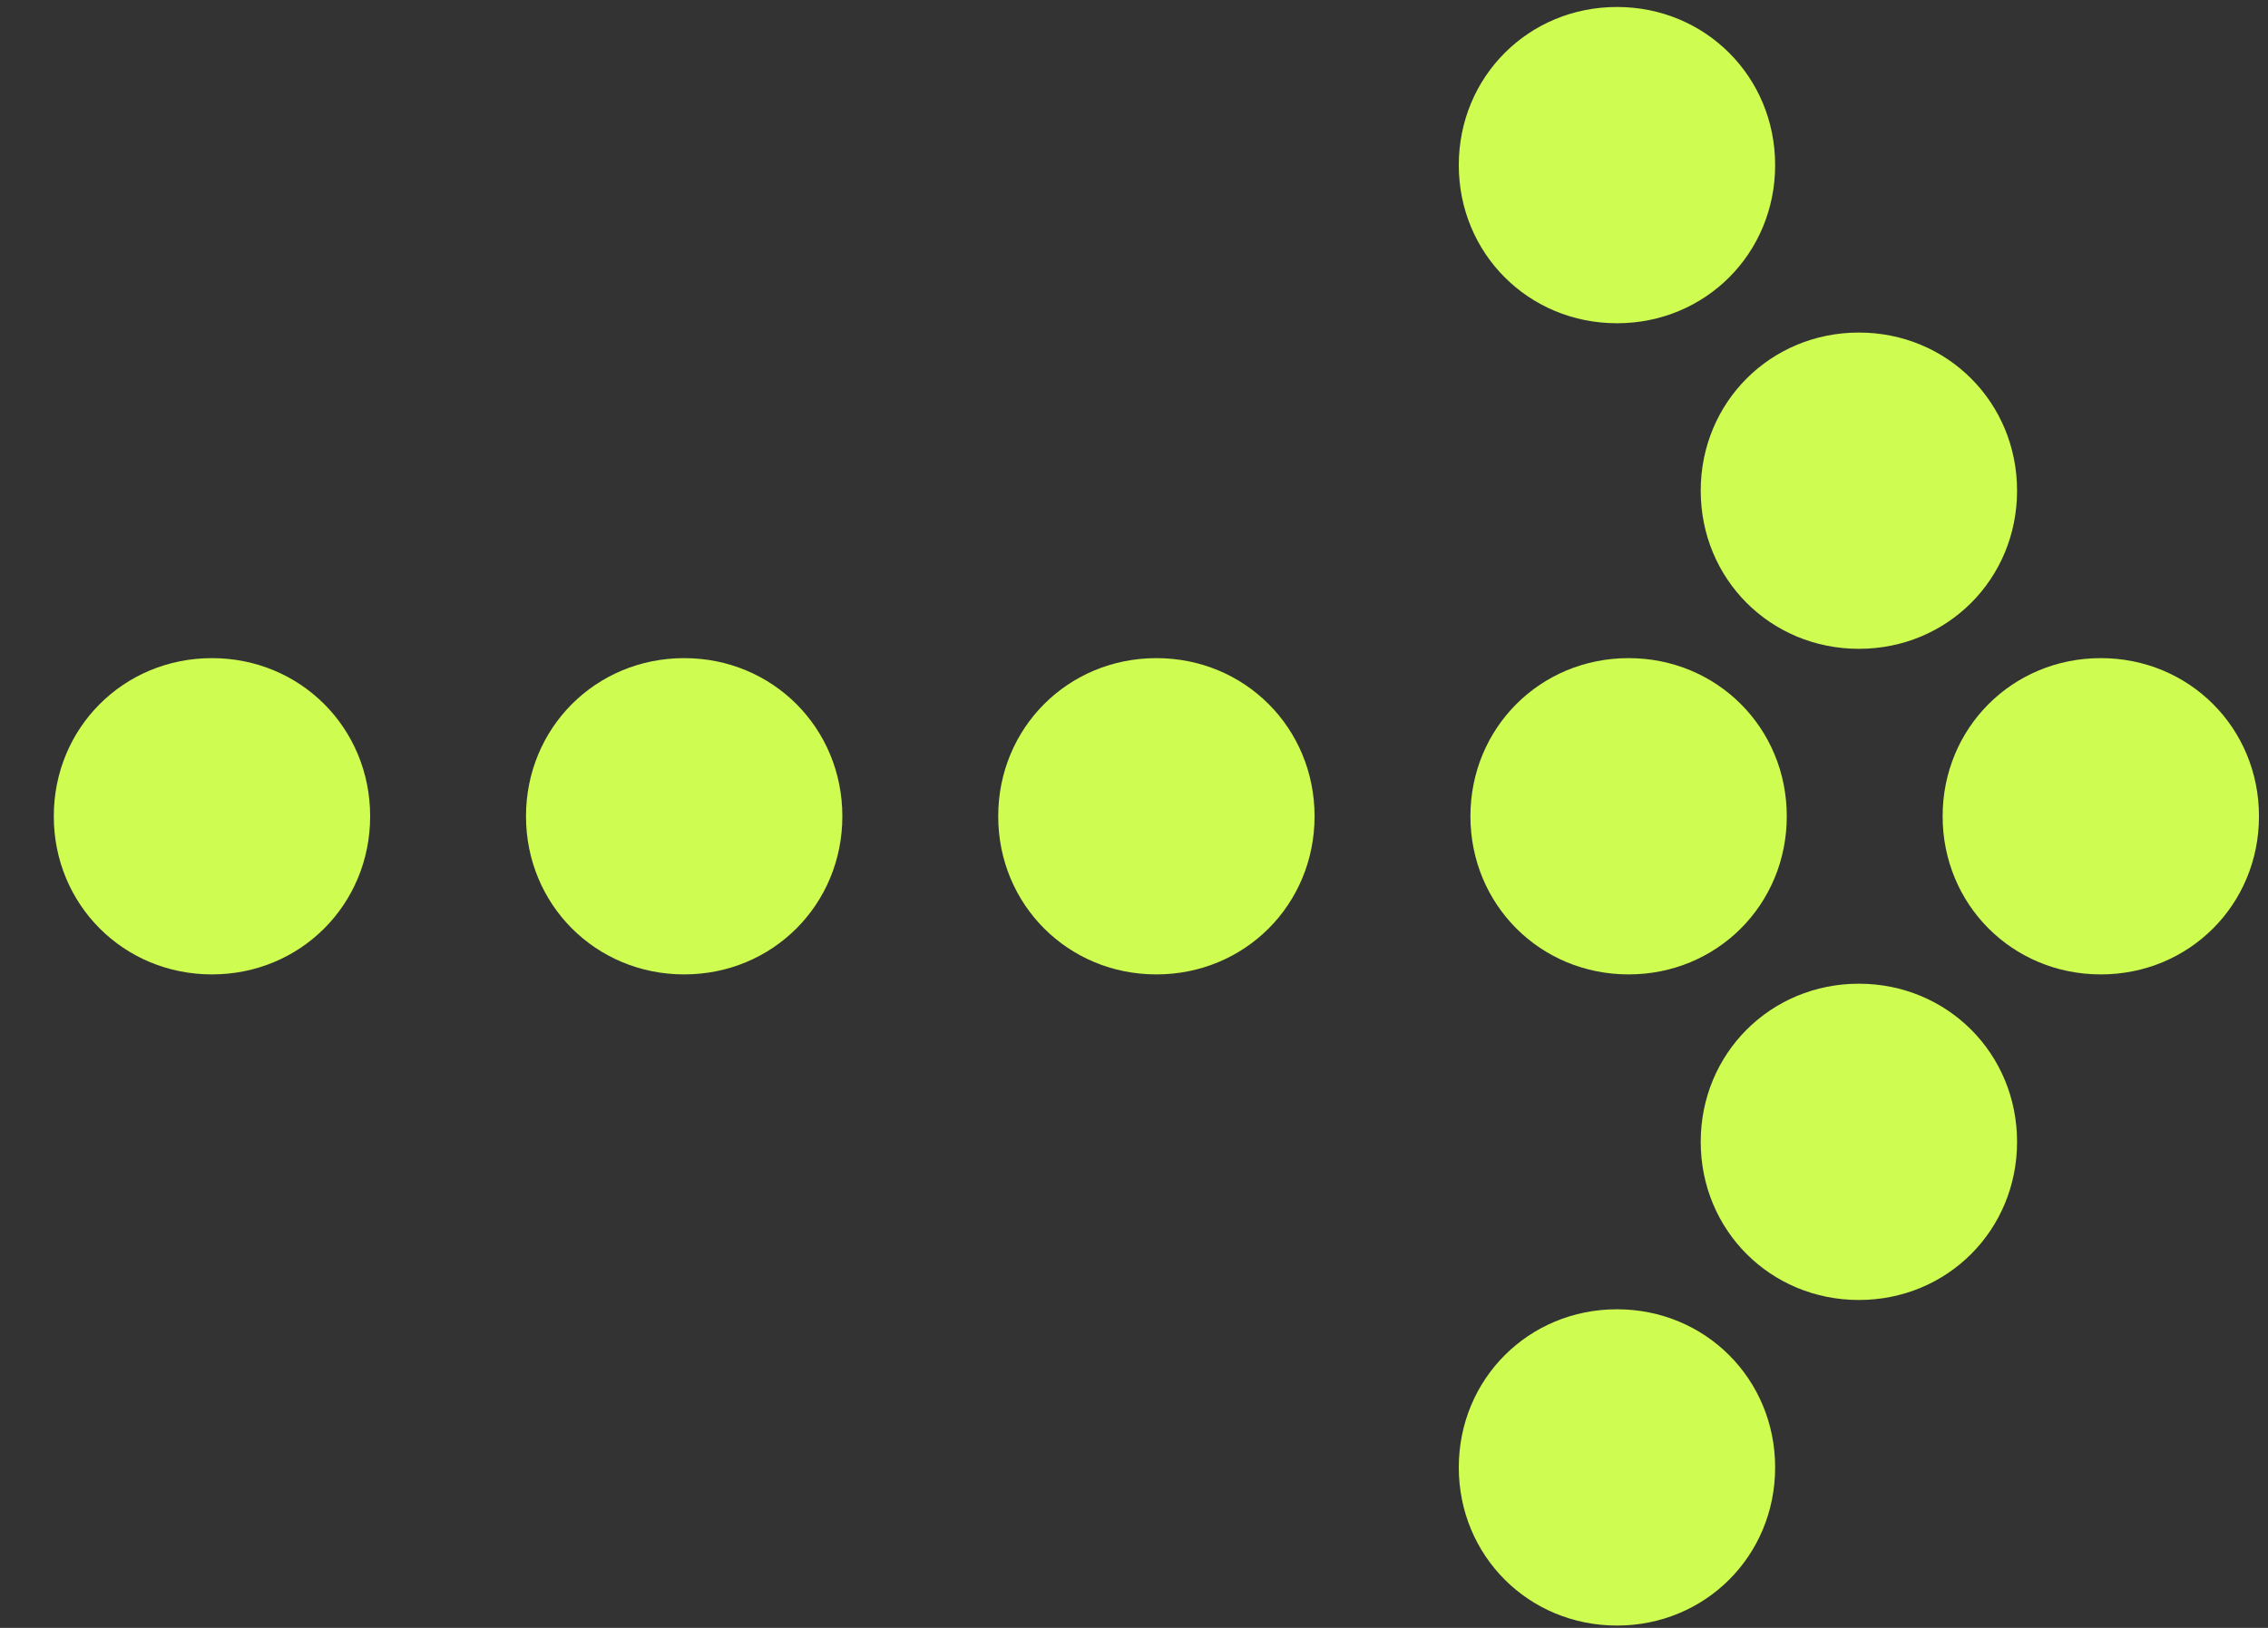 <svg width="39" height="28" viewBox="0 0 39 28" fill="none" xmlns="http://www.w3.org/2000/svg">
<rect x="0" y="0" width="39" height="28" fill="#333333" stroke="none"/>
<path d="M30.525 2.84C30.525 4.36 29.325 5.56 27.805 5.56C26.285 5.56 25.085 4.36 25.085 2.84C25.085 1.32 26.285 0.12 27.805 0.12C29.325 0.12 30.525 1.32 30.525 2.84ZM34.685 8.44C34.685 9.96 33.485 11.16 31.965 11.16C30.445 11.16 29.245 9.96 29.245 8.44C29.245 6.92 30.445 5.72 31.965 5.72C33.485 5.72 34.685 6.92 34.685 8.44ZM38.845 14.04C38.845 15.56 37.645 16.76 36.125 16.76C34.605 16.76 33.405 15.56 33.405 14.04C33.405 12.52 34.605 11.32 36.125 11.32C37.645 11.32 38.845 12.52 38.845 14.04ZM30.725 14.04C30.725 15.56 29.525 16.76 28.005 16.76C26.485 16.76 25.285 15.56 25.285 14.04C25.285 12.52 26.485 11.32 28.005 11.32C29.525 11.32 30.725 12.52 30.725 14.04ZM34.685 19.64C34.685 21.16 33.485 22.36 31.965 22.36C30.445 22.36 29.245 21.16 29.245 19.64C29.245 18.12 30.445 16.92 31.965 16.92C33.485 16.92 34.685 18.12 34.685 19.64ZM22.605 14.04C22.605 15.56 21.405 16.76 19.885 16.76C18.365 16.76 17.165 15.56 17.165 14.04C17.165 12.52 18.365 11.32 19.885 11.32C21.405 11.32 22.605 12.52 22.605 14.04ZM30.525 25.24C30.525 26.76 29.325 27.96 27.805 27.96C26.285 27.96 25.085 26.76 25.085 25.24C25.085 23.72 26.285 22.52 27.805 22.52C29.325 22.52 30.525 23.72 30.525 25.24ZM14.485 14.04C14.485 15.56 13.285 16.76 11.765 16.76C10.245 16.76 9.045 15.56 9.045 14.04C9.045 12.52 10.245 11.32 11.765 11.32C13.285 11.32 14.485 12.52 14.485 14.04ZM6.365 14.04C6.365 15.56 5.165 16.76 3.645 16.76C2.125 16.76 0.925 15.56 0.925 14.04C0.925 12.52 2.125 11.32 3.645 11.32C5.165 11.32 6.365 12.52 6.365 14.04Z" fill="#cffc50"/>
</svg>
